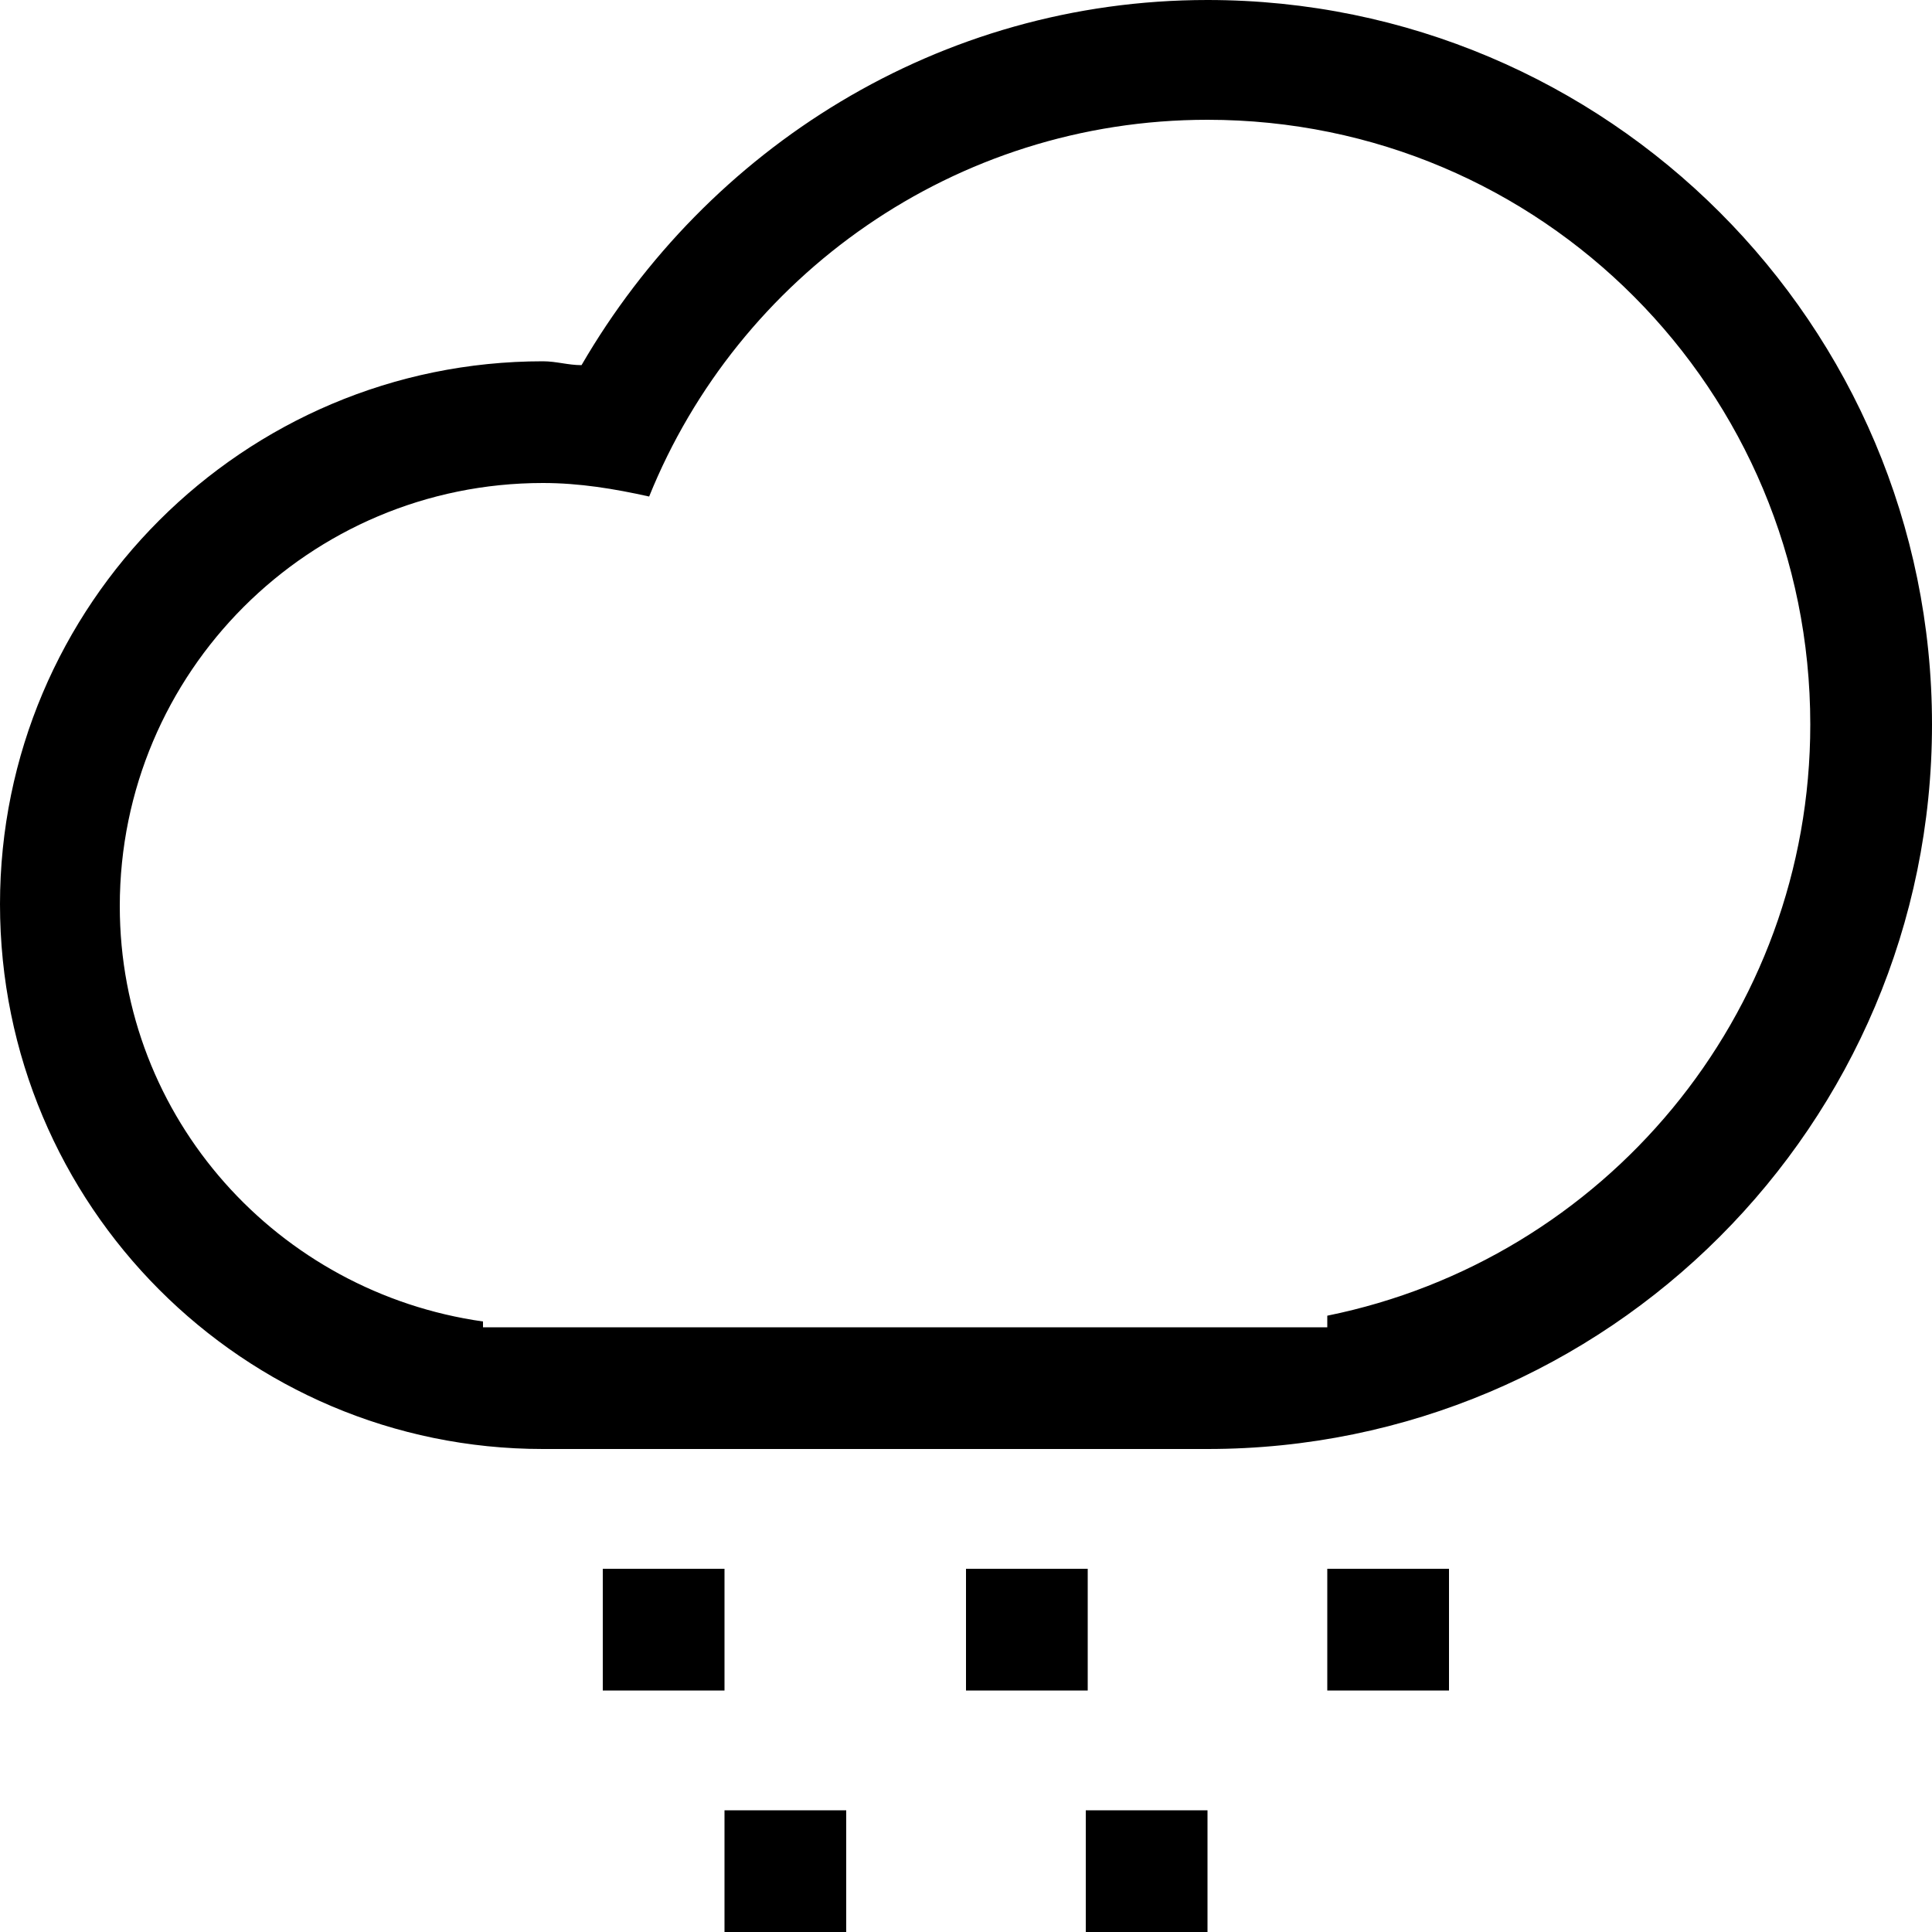 <?xml version="1.0" encoding="utf-8"?>
<!-- Generated by IcoMoon.io -->
<!DOCTYPE svg PUBLIC "-//W3C//DTD SVG 1.1//EN" "http://www.w3.org/Graphics/SVG/1.1/DTD/svg11.dtd">
<svg version="1.1" xmlns="http://www.w3.org/2000/svg" xmlns:xlink="http://www.w3.org/1999/xlink" width="100" height="100" viewBox="0 0 100 100">
<path d="M37.5 81.2h-6.3v6.3h6.3v-6.3zM56.2 100h6.3v-6.3h-6.3v6.3zM37.5 100h6.3v-6.3h-6.3v6.3zM56.3 81.2h-6.3v6.3h6.3v-6.3zM62.5 0c-13.9 0-25.9 7.7-32.4 18.9-0.7 0-1.3-0.2-2-0.2-15.5 0-28.1 12.6-28.1 28.1 0 15.6 12.6 28.2 28.1 28.2h34.4c20.7 0 37.5-16.8 37.5-37.5s-16.8-37.5-37.5-37.5zM68.7 68.1v0.6h-43.7v-0.3c-10.6-1.5-18.8-10.5-18.8-21.5 0-12.1 9.8-21.9 21.9-21.9 1.9 0 3.7 0.3 5.5 0.7 4.6-11.4 15.8-19.5 28.9-19.5 17.3 0 31.2 14 31.2 31.3 0 15.1-10.7 27.7-25 30.6zM68.7 87.5h6.3v-6.3h-6.3v6.3z"></path>
</svg>
